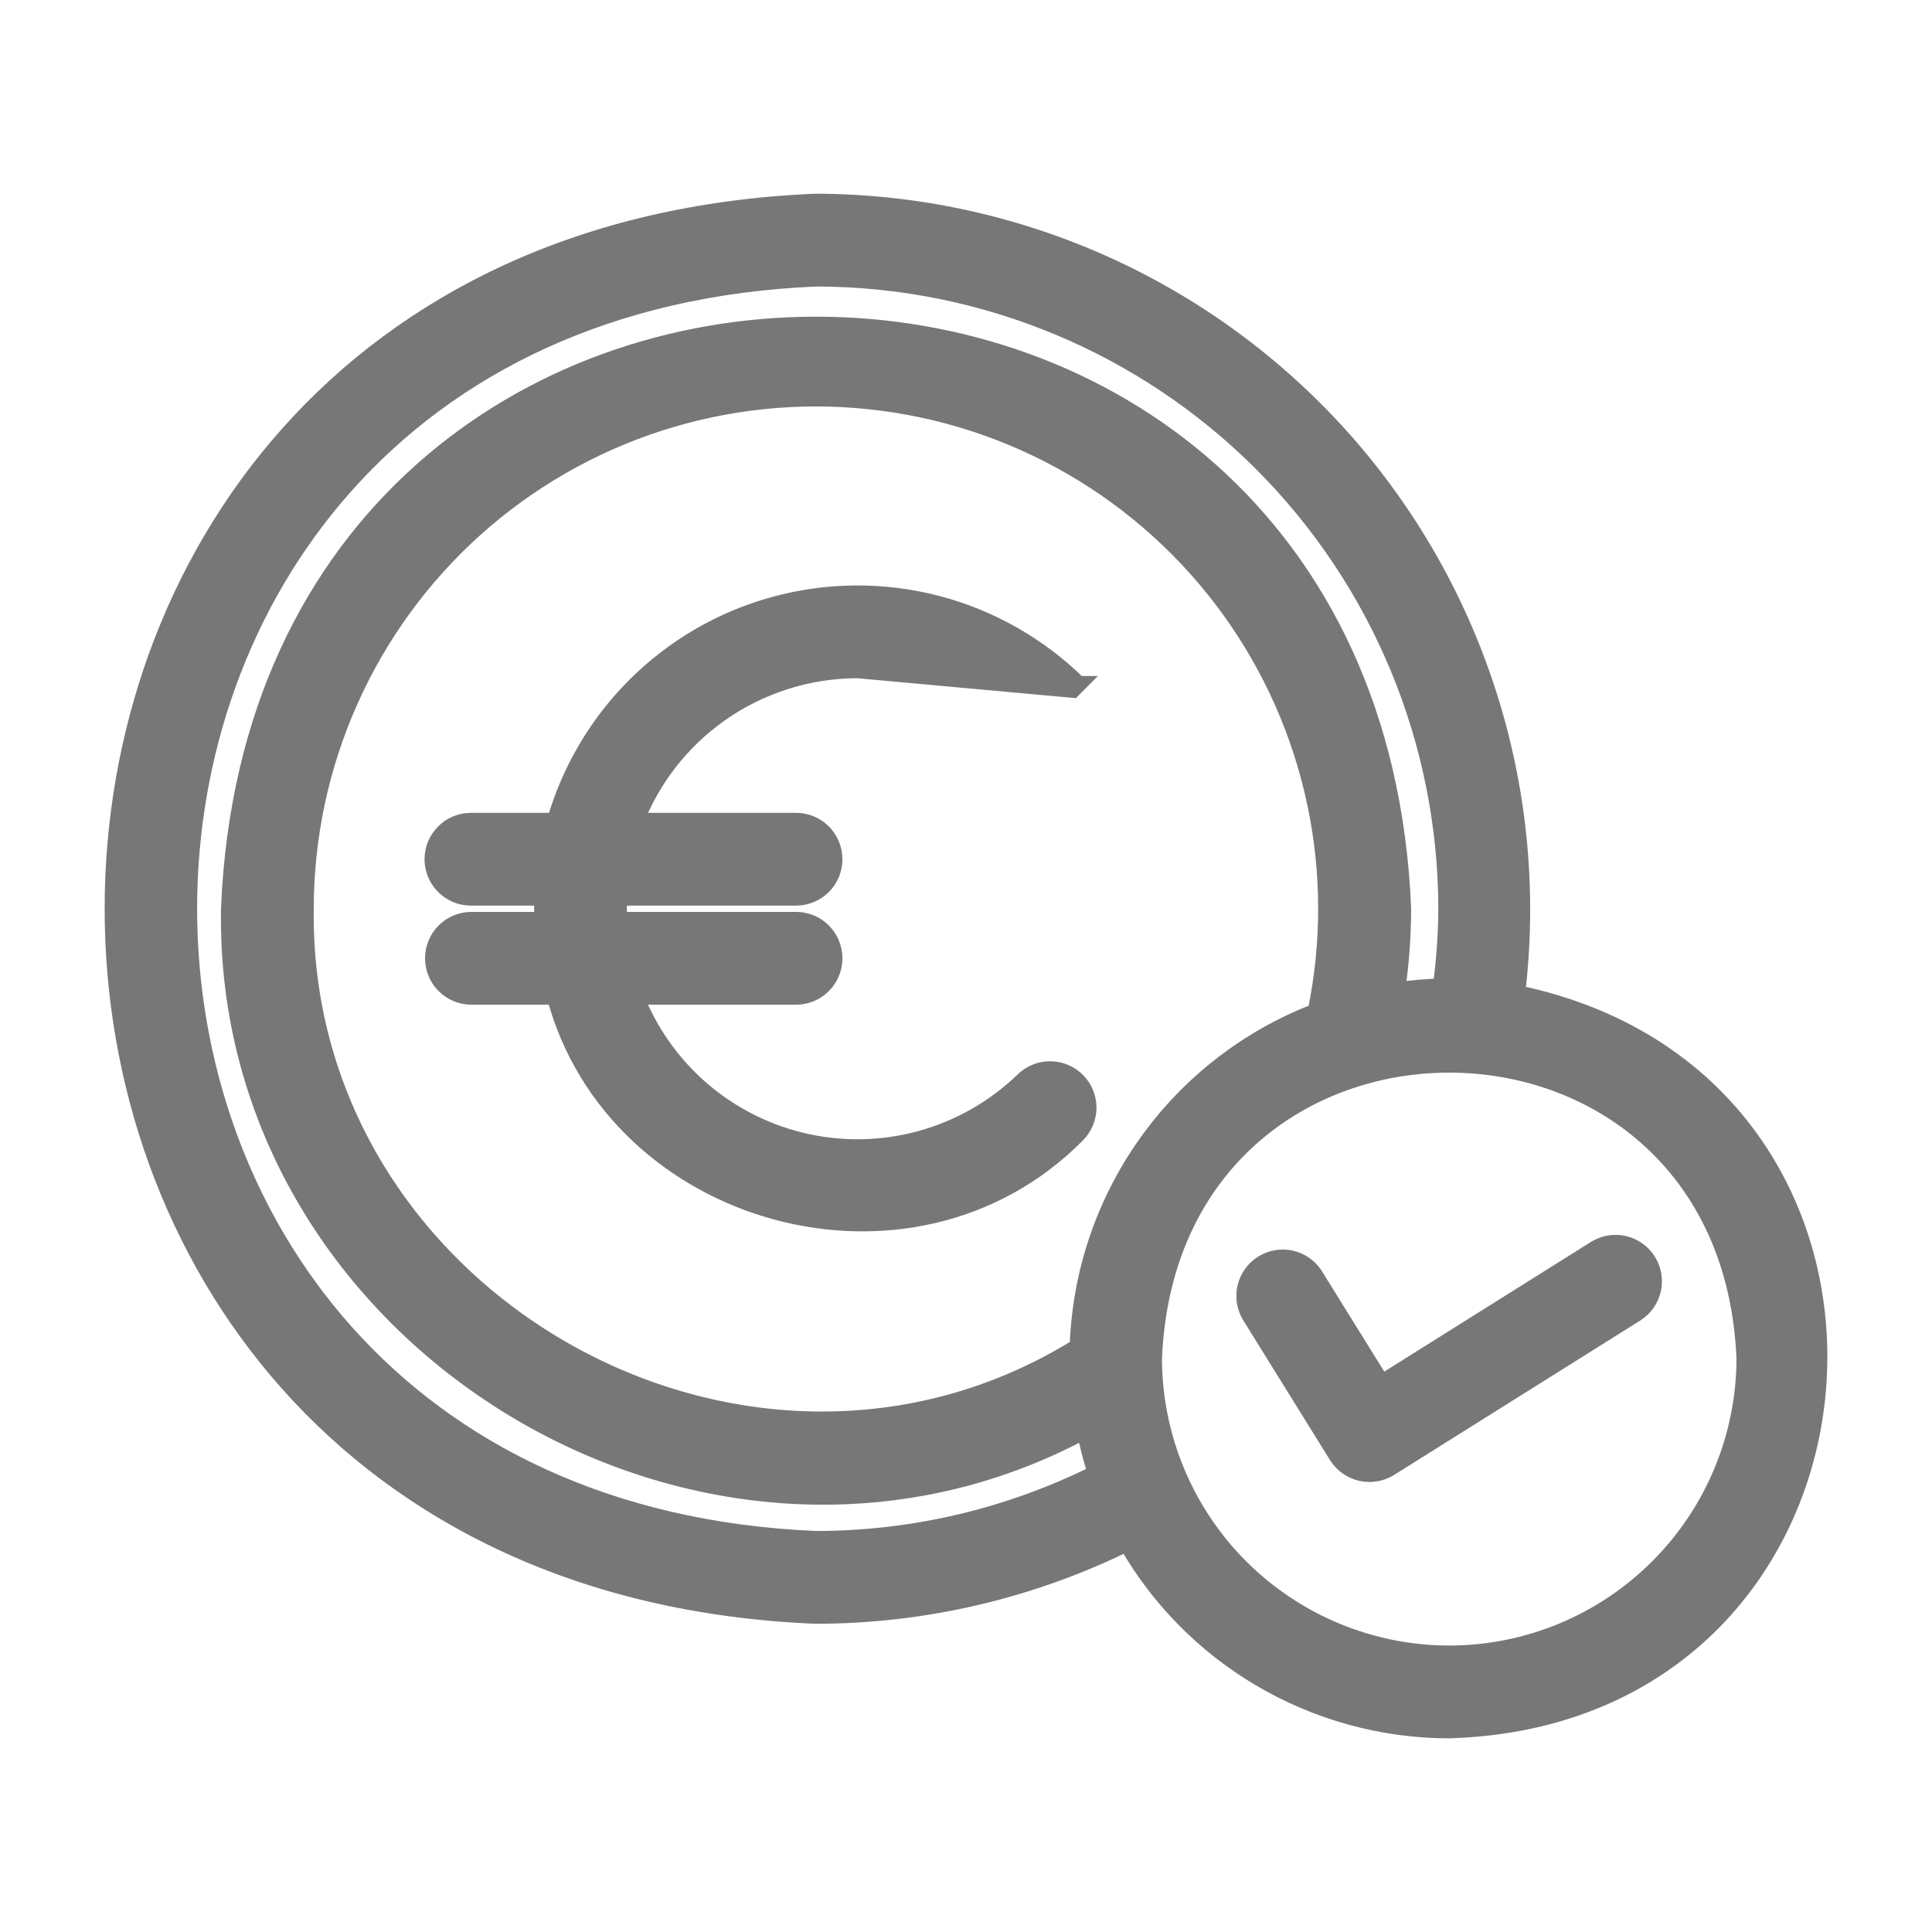 <svg width="30" height="30" viewBox="0 0 30 30" fill="none" xmlns="http://www.w3.org/2000/svg">
<path d="M13.314 10.406L13.314 10.406L16.66 10.711L16.748 10.622C16.747 10.622 16.747 10.622 16.747 10.622C16.138 10.022 15.382 9.592 14.555 9.375C13.728 9.159 12.858 9.163 12.033 9.387C11.207 9.611 10.456 10.048 9.852 10.654C9.271 11.237 8.847 11.957 8.618 12.747L7.311 12.747L7.311 12.747C7.153 12.747 7.002 12.81 6.891 12.922C6.78 13.033 6.717 13.184 6.717 13.342C6.717 13.499 6.78 13.651 6.891 13.762C7.002 13.874 7.153 13.937 7.311 13.937H7.311H8.425C8.422 13.994 8.419 14.053 8.419 14.111C8.419 14.17 8.422 14.228 8.425 14.285H7.311V14.285L7.309 14.285C7.153 14.288 7.004 14.352 6.895 14.464C6.786 14.575 6.725 14.725 6.725 14.88C6.725 15.036 6.786 15.186 6.895 15.297C7.005 15.409 7.153 15.473 7.309 15.476L7.309 15.476H7.311H8.616C9.543 18.917 14.143 20.223 16.722 17.625C16.834 17.515 16.899 17.364 16.901 17.207C16.903 17.05 16.843 16.898 16.733 16.785C16.623 16.672 16.473 16.607 16.316 16.604C16.158 16.601 16.006 16.661 15.892 16.771L15.892 16.771C15.444 17.205 14.894 17.519 14.292 17.684C13.691 17.849 13.057 17.859 12.45 17.713C11.844 17.567 11.284 17.271 10.823 16.851C10.405 16.47 10.081 16 9.873 15.476H12.37V15.476L12.372 15.476C12.528 15.473 12.677 15.409 12.786 15.297C12.895 15.186 12.956 15.036 12.956 14.88C12.956 14.725 12.895 14.575 12.786 14.463C12.677 14.352 12.528 14.288 12.372 14.285V14.285H12.37H9.616C9.612 14.227 9.609 14.169 9.609 14.111C9.609 14.053 9.612 13.996 9.616 13.937H12.37V13.937L12.372 13.937C12.528 13.934 12.677 13.87 12.786 13.759C12.895 13.648 12.956 13.498 12.956 13.342C12.956 13.186 12.895 13.036 12.786 12.925C12.677 12.814 12.528 12.75 12.372 12.747V12.747H12.37H9.874C10.136 12.086 10.582 11.514 11.162 11.099C11.79 10.65 12.542 10.408 13.314 10.406ZM12.672 3.133V3.133L12.667 3.133C-1.889 3.735 -1.889 24.487 12.667 25.089L12.667 25.089L12.672 25.089C14.345 25.087 15.995 24.703 17.496 23.966C17.991 24.829 18.701 25.55 19.558 26.058C20.45 26.587 21.467 26.867 22.504 26.868L22.504 26.868L22.508 26.867C29.562 26.655 30.355 16.838 23.558 15.422C23.738 13.912 23.603 12.381 23.16 10.925C22.706 9.432 21.939 8.053 20.911 6.879C19.882 5.706 18.616 4.765 17.195 4.119C15.775 3.473 14.233 3.137 12.672 3.133ZM21.695 15.377C21.755 14.958 21.786 14.535 21.787 14.111L21.787 14.111L21.787 14.106C21.287 2.02 4.056 2.022 3.557 14.106L3.557 14.106L3.557 14.109C3.44 20.823 10.975 25.372 16.844 22.217C16.888 22.439 16.945 22.659 17.016 22.875C15.667 23.546 14.182 23.897 12.675 23.898C-0.311 23.359 -0.31 4.863 12.675 4.324C15.269 4.327 17.755 5.359 19.59 7.194C21.424 9.029 22.456 11.516 22.459 14.111C22.457 14.515 22.428 14.918 22.374 15.319C22.147 15.325 21.92 15.345 21.695 15.377ZM4.747 14.113L4.747 14.111C4.747 13 4.981 11.901 5.433 10.886C5.885 9.871 6.545 8.962 7.371 8.219C8.197 7.476 9.17 6.915 10.227 6.572C11.284 6.23 12.402 6.113 13.507 6.231C14.611 6.348 15.679 6.696 16.641 7.253C17.602 7.81 18.436 8.563 19.088 9.463C19.739 10.363 20.194 11.39 20.423 12.477C20.648 13.542 20.65 14.642 20.43 15.708C19.372 16.116 18.457 16.827 17.8 17.752C17.142 18.678 16.772 19.776 16.735 20.91C11.599 24.091 4.667 20.178 4.747 14.113ZM24.78 19.385L24.78 19.385L24.778 19.386L21.455 21.471L20.419 19.802L20.419 19.802L20.418 19.799C20.333 19.669 20.2 19.576 20.048 19.542C19.896 19.508 19.736 19.535 19.604 19.618C19.472 19.7 19.377 19.831 19.34 19.982C19.303 20.133 19.327 20.293 19.406 20.427L19.406 20.427L19.407 20.429L20.759 22.607L20.759 22.607C20.843 22.741 20.977 22.836 21.131 22.872C21.285 22.907 21.446 22.881 21.581 22.797L21.581 22.797L25.41 20.395L25.41 20.395L25.412 20.393C25.543 20.308 25.634 20.175 25.668 20.023C25.701 19.87 25.673 19.711 25.59 19.579C25.508 19.447 25.376 19.353 25.225 19.316C25.073 19.28 24.913 19.305 24.78 19.385ZM22.504 25.677C21.288 25.676 20.123 25.192 19.263 24.333C18.404 23.474 17.92 22.309 17.918 21.094C18.173 15.009 26.835 15.01 27.089 21.094C27.087 22.309 26.603 23.474 25.744 24.332C24.885 25.192 23.72 25.676 22.504 25.677Z" fill="#777777" stroke="#777777" stroke-width="0.25"/>
</svg>
